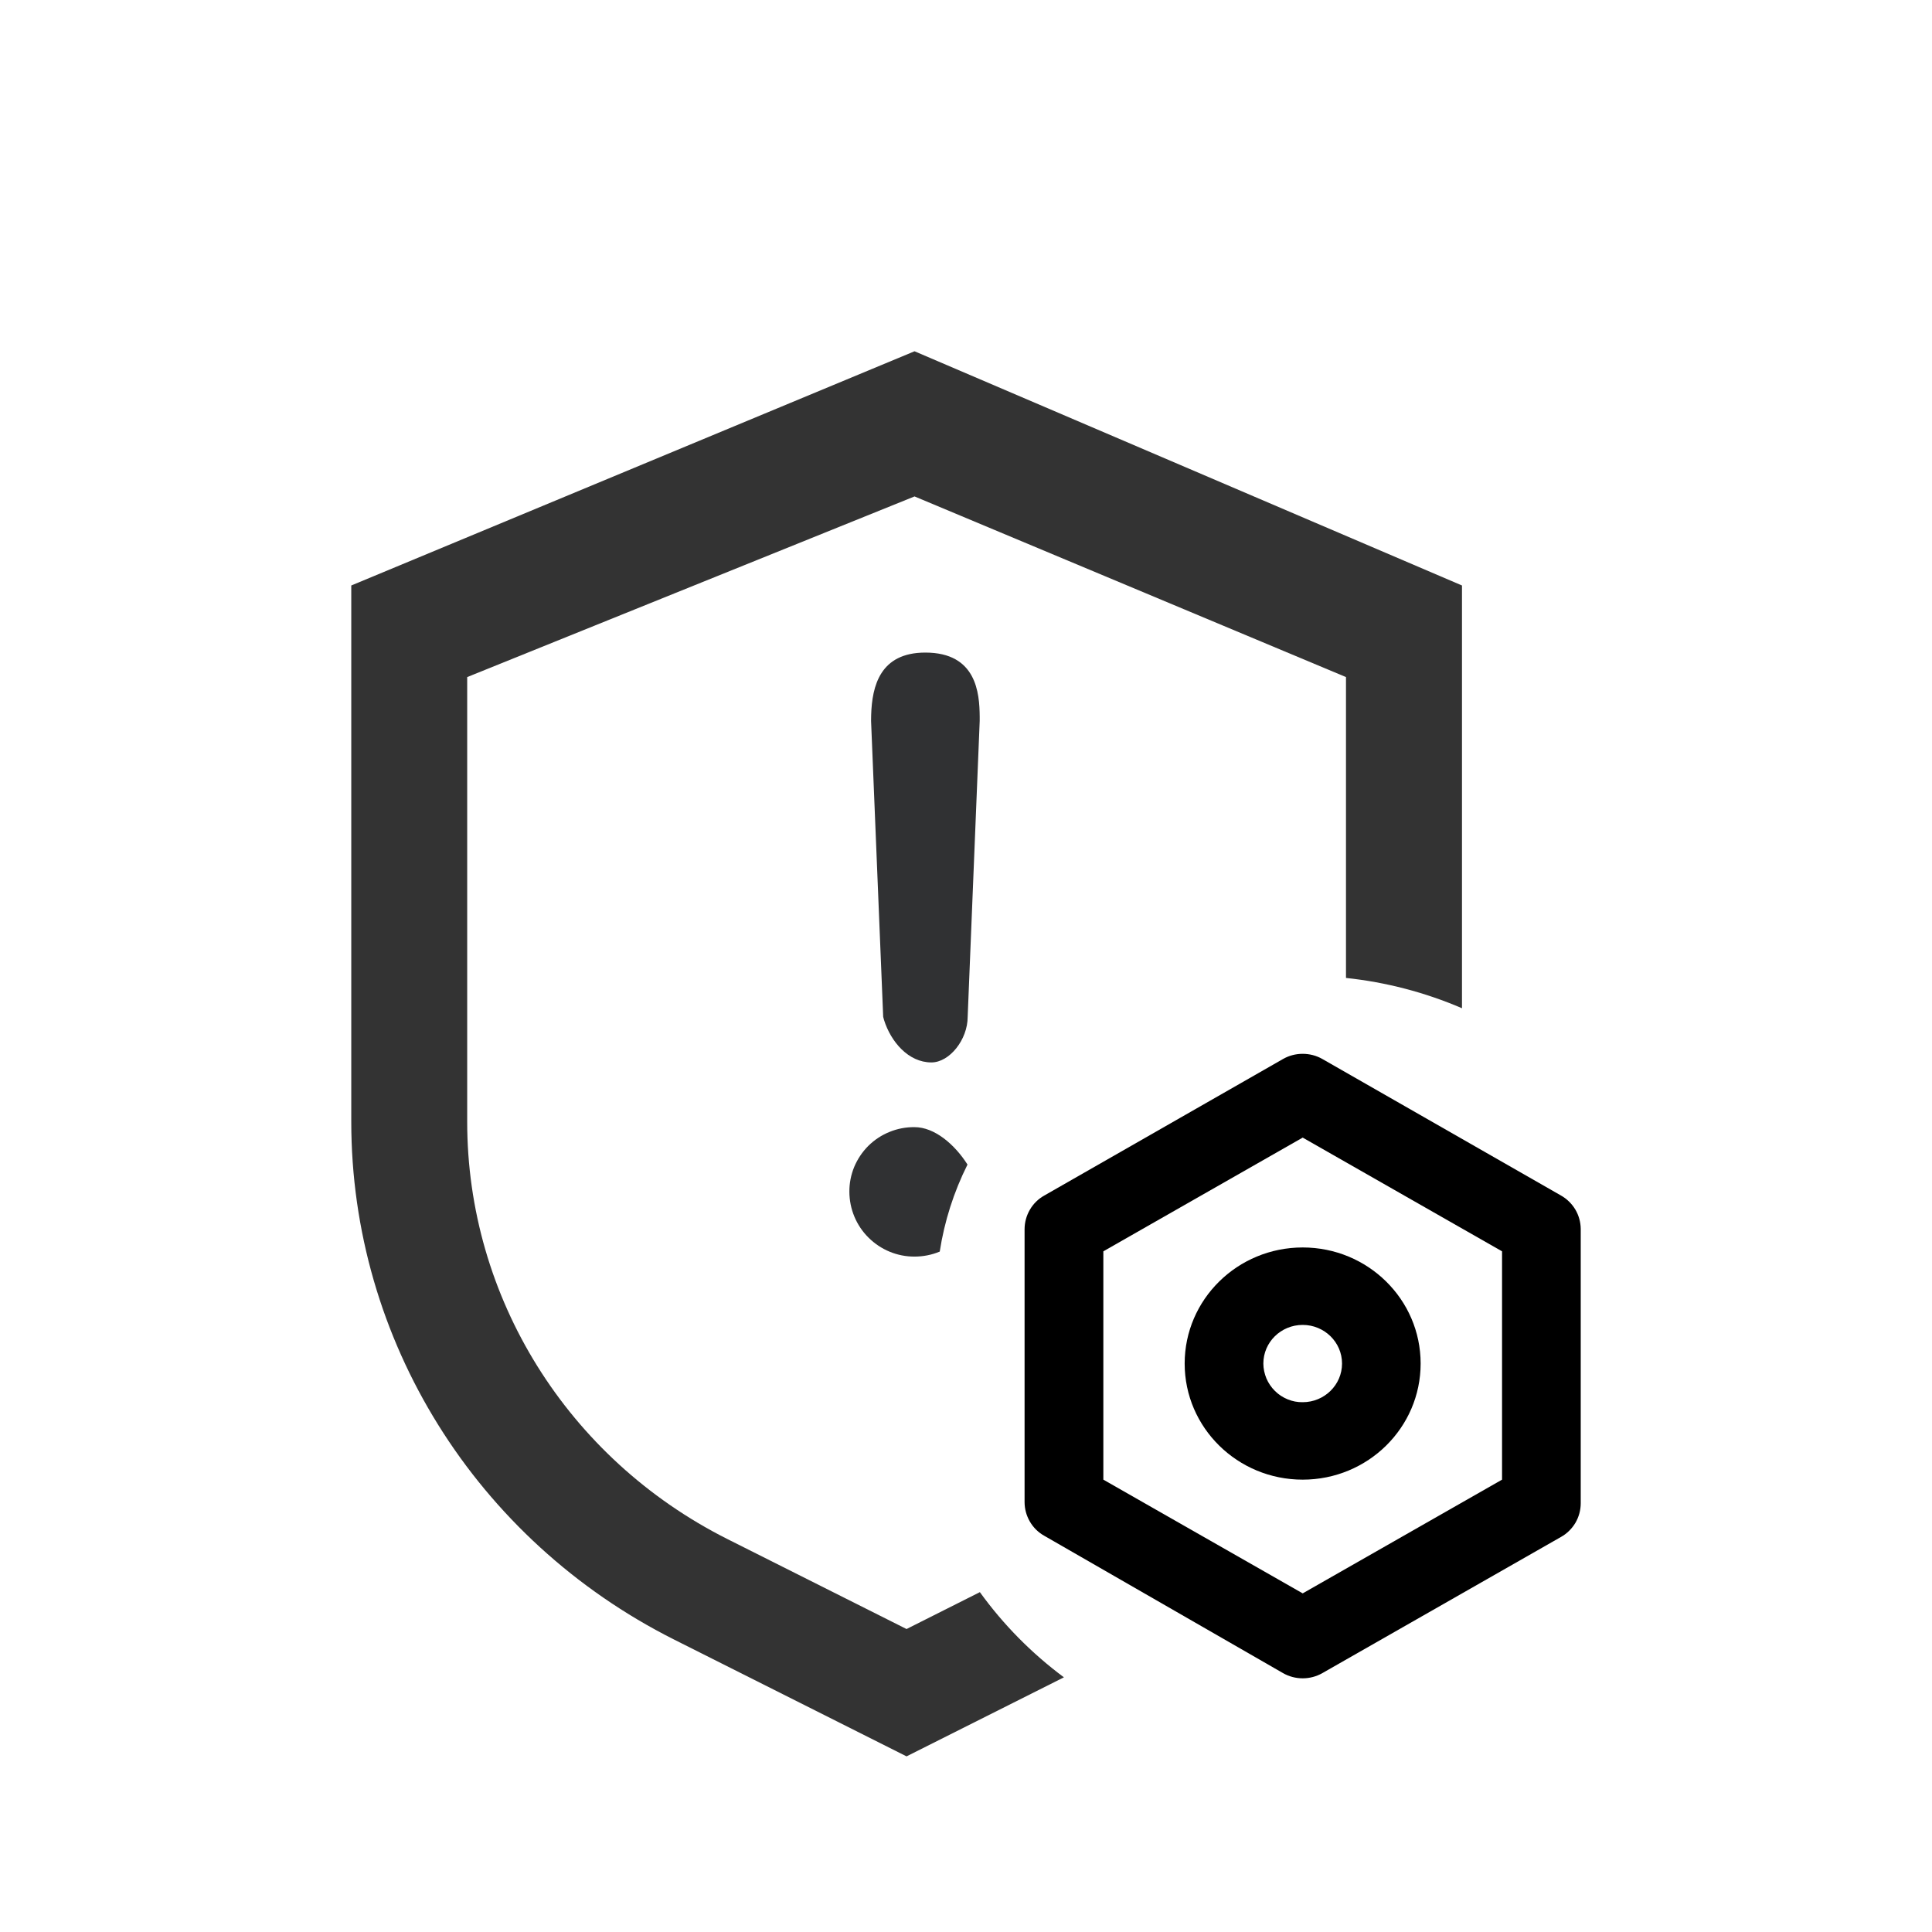 <svg width="22" height="22" viewBox="0 0 22 22" fill="none" xmlns="http://www.w3.org/2000/svg">
<path d="M10.414 4L16.648 6.667V11.481C16.227 11.3 15.782 11.184 15.327 11.136V7.71L10.414 5.653L5.32 7.71V12.771C5.319 14.774 6.462 16.608 8.28 17.524L10.323 18.55L11.158 18.13C11.425 18.5 11.748 18.827 12.115 19.1L10.323 20L7.676 18.67C5.418 17.534 3.999 15.257 4 12.771V6.667L10.414 4Z" fill="#333333"/>
<path d="M10.414 12.835C10.642 12.835 10.871 13.031 11.017 13.261C10.861 13.573 10.754 13.907 10.701 14.252C10.61 14.29 10.512 14.309 10.414 14.309C10.218 14.31 10.03 14.232 9.891 14.094C9.751 13.956 9.673 13.768 9.672 13.572C9.671 13.475 9.69 13.378 9.727 13.288C9.765 13.198 9.819 13.117 9.888 13.048C9.958 12.979 10.04 12.925 10.13 12.889C10.22 12.852 10.317 12.834 10.414 12.835ZM10.537 7.431C11.119 7.431 11.154 7.891 11.156 8.161V8.209L11.019 11.579C11.019 11.839 10.812 12.098 10.606 12.098C10.344 12.098 10.145 11.863 10.067 11.616L10.057 11.579L9.919 8.209L9.92 8.143C9.93 7.811 10.022 7.431 10.537 7.431Z" fill="#303133"/>
<path d="M13.49 15.527C13.49 16.257 14.092 16.849 14.834 16.849C15.576 16.849 16.177 16.257 16.177 15.527C16.177 14.797 15.576 14.205 14.834 14.205C14.092 14.205 13.49 14.797 13.49 15.527ZM14.834 15.087C15.081 15.087 15.282 15.284 15.282 15.527C15.282 15.77 15.081 15.967 14.834 15.967C14.776 15.968 14.718 15.957 14.664 15.935C14.61 15.913 14.56 15.881 14.519 15.84C14.477 15.799 14.444 15.75 14.421 15.697C14.399 15.643 14.386 15.585 14.386 15.527C14.386 15.284 14.586 15.087 14.834 15.087Z" fill="black"/>
<path d="M17.776 13.614L15.058 12.059C14.99 12.02 14.912 12 14.834 12C14.755 12 14.678 12.02 14.61 12.059L11.891 13.614C11.823 13.652 11.766 13.708 11.727 13.776C11.688 13.843 11.667 13.92 11.667 13.998V17.104C11.667 17.182 11.688 17.259 11.727 17.326C11.766 17.394 11.823 17.45 11.891 17.488L14.61 19.052C14.748 19.131 14.92 19.131 15.058 19.052L17.776 17.501C17.844 17.463 17.9 17.407 17.94 17.34C17.979 17.273 18 17.196 18 17.118V13.993C17.999 13.916 17.978 13.84 17.939 13.774C17.899 13.707 17.843 13.652 17.776 13.614ZM17.104 16.849L14.834 18.144L12.564 16.849V14.249L14.834 12.954L17.104 14.249V16.849Z" fill="black"/>
</svg>

